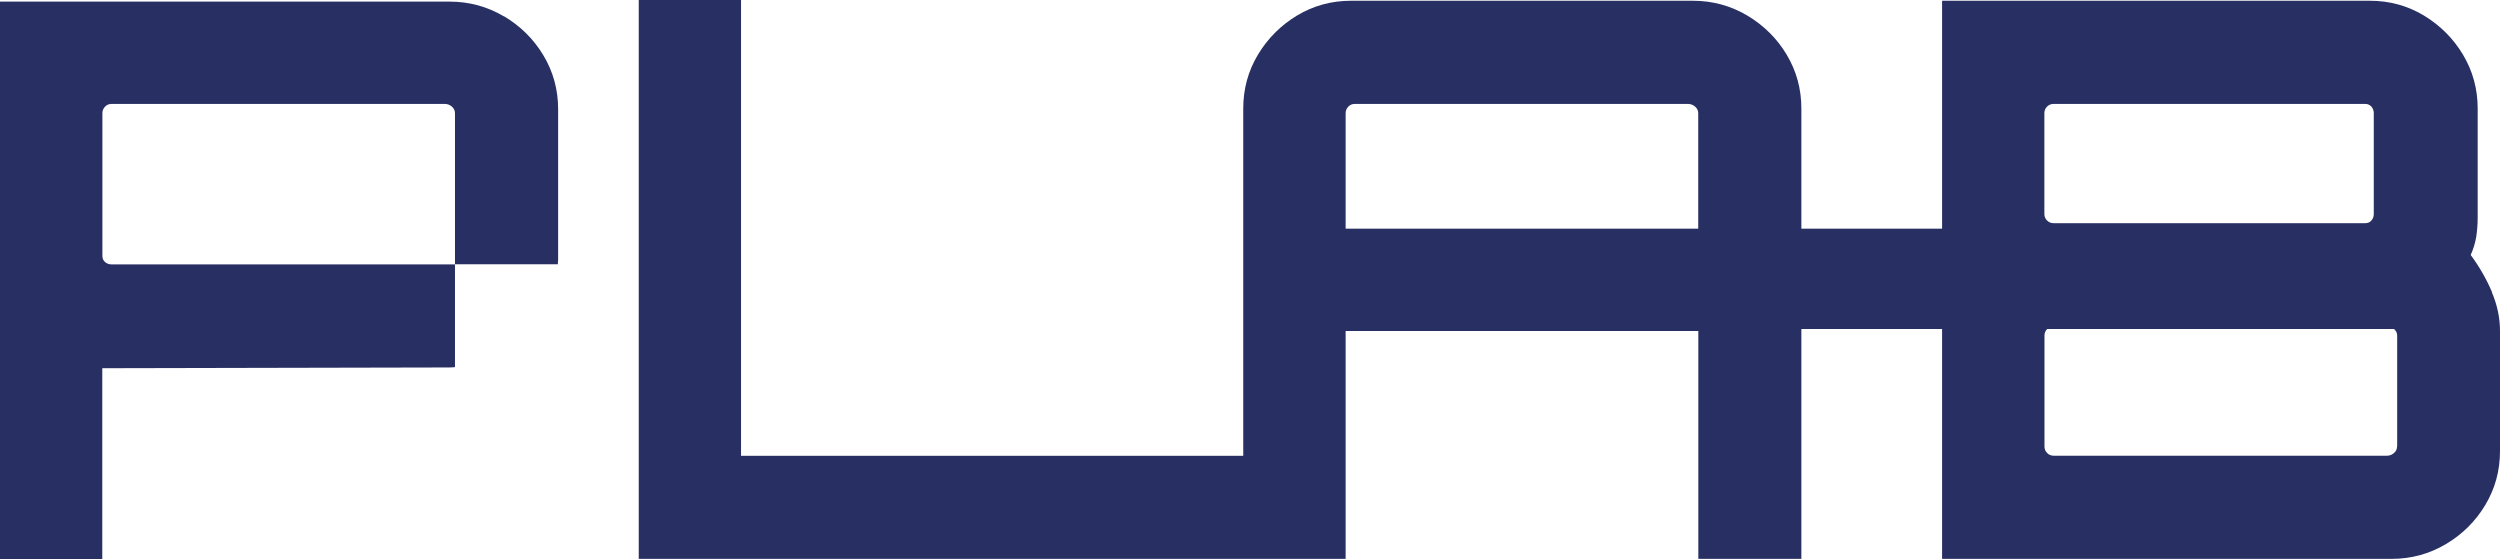 <svg width="398" height="89" viewBox="0 0 398 89" fill="none" xmlns="http://www.w3.org/2000/svg">
<path d="M396.736 46.52C395.864 44.469 394.736 42.487 393.335 40.59C393.745 39.684 394.036 38.744 394.207 37.753C394.36 36.761 394.446 35.736 394.446 34.676V17.278C394.446 14.151 393.66 11.297 392.105 8.699C390.55 6.101 388.465 4.033 385.868 2.461C383.271 0.906 380.417 0.12 377.29 0.12H309.18V36.402H286.778V17.278C286.778 14.151 285.992 11.297 284.437 8.699C282.882 6.101 280.78 4.033 278.149 2.461C275.517 0.906 272.63 0.12 269.503 0.12H215.079C211.952 0.12 209.099 0.906 206.501 2.461C203.904 4.033 201.837 6.101 200.264 8.699C198.71 11.297 197.924 14.151 197.924 17.278V72.566H117.972V0H101.687V88.972H214.225V52.69H270.374V88.972H286.778V52.382H309.18V88.972H380.742C383.869 88.972 386.739 88.186 389.371 86.631C392.002 85.076 394.104 82.991 395.659 80.393C397.214 77.795 398 74.941 398 71.814V52.69C398 50.639 397.573 48.571 396.701 46.52H396.736ZM270.374 36.402H214.225V18.013C214.225 17.603 214.379 17.261 214.652 16.971C214.943 16.68 215.284 16.544 215.694 16.544H268.751C269.161 16.544 269.537 16.697 269.861 16.971C270.186 17.261 270.357 17.603 270.357 18.013V36.402H270.374ZM325.464 18.013C325.464 17.603 325.601 17.261 325.891 16.971C326.182 16.68 326.523 16.544 326.933 16.544H376.538C376.948 16.544 377.273 16.697 377.529 16.971C377.768 17.261 377.905 17.603 377.905 18.013V34.061C377.905 34.471 377.786 34.813 377.529 35.104C377.29 35.394 376.948 35.531 376.538 35.531H326.933C326.523 35.531 326.165 35.377 325.891 35.104C325.601 34.813 325.464 34.471 325.464 34.061V18.013ZM381.613 71.079C381.613 71.489 381.442 71.848 381.118 72.121C380.793 72.412 380.417 72.549 380.007 72.549H326.951C326.54 72.549 326.182 72.412 325.908 72.121C325.618 71.831 325.481 71.489 325.481 71.079V53.424C325.481 53.014 325.618 52.672 325.908 52.382H381.135C381.459 52.672 381.63 53.014 381.63 53.424V71.079H381.613Z" fill="#283063"/>
<path d="M80.208 2.598C77.577 1.043 74.689 0.256 71.562 0.256H0V88.989H16.284V58.62L71.562 58.5C71.853 58.5 72.143 58.466 72.433 58.449V42.093H17.771C17.361 42.093 17.019 41.974 16.729 41.718C16.438 41.478 16.301 41.154 16.301 40.726V18.013C16.301 17.603 16.455 17.261 16.729 16.971C17.019 16.68 17.361 16.544 17.771 16.544H70.827C71.237 16.544 71.613 16.697 71.938 16.971C72.263 17.261 72.433 17.603 72.433 18.013V42.076H88.803C88.803 41.82 88.855 41.581 88.855 41.342V17.398C88.855 14.271 88.069 11.416 86.513 8.819C84.959 6.221 82.857 4.153 80.225 2.581L80.208 2.598Z" fill="#283063"/>
</svg>

